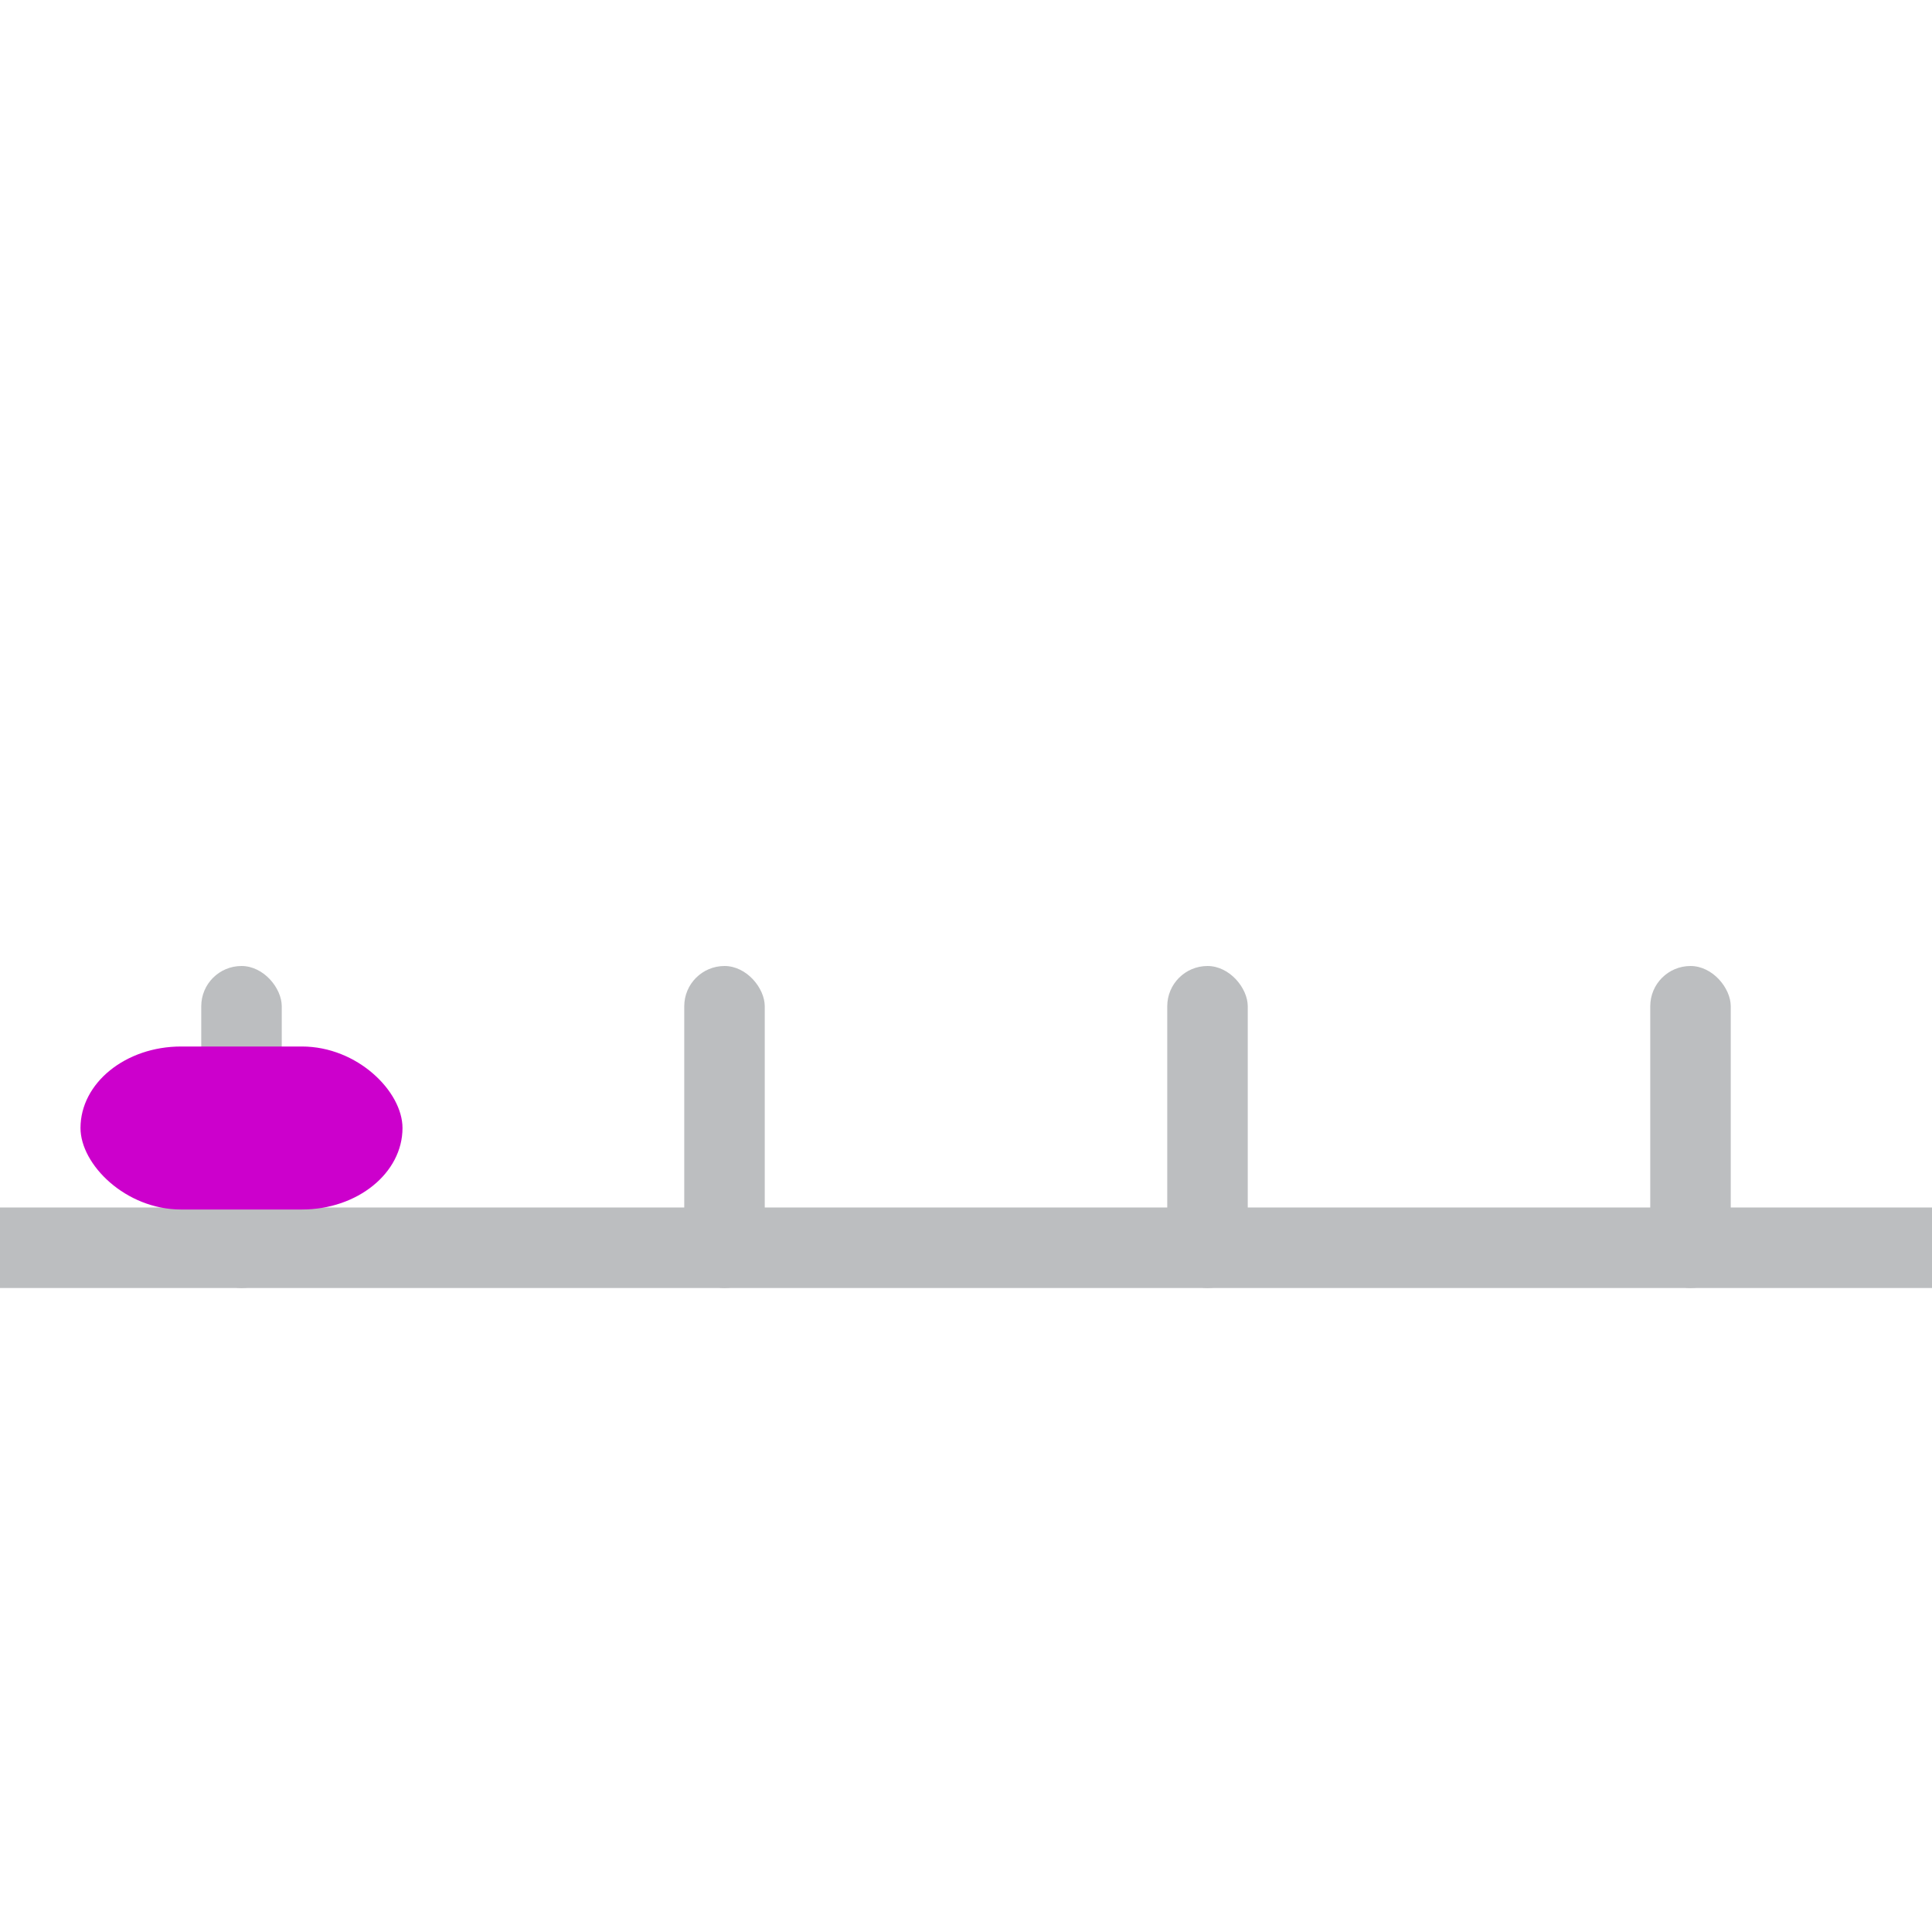 <?xml version="1.0" encoding="utf-8"?><svg viewBox="0 -24 48 48" xmlns="http://www.w3.org/2000/svg"><g fill="#bcbec0" ><rect x="0" y="6" width="48" height="2"/><rect x="5" y="0" width="2" height="8" rx="1"/><rect x="17" y="0" width="2" height="8" rx="1"/><rect x="29" y="0" width="2" height="8" rx="1"/><rect x="41" y="0" width="2" height="8" rx="1"/></g><rect x="2" y="2" width="8" height="4.05" rx="2.5" fill="#C0C"/></svg>